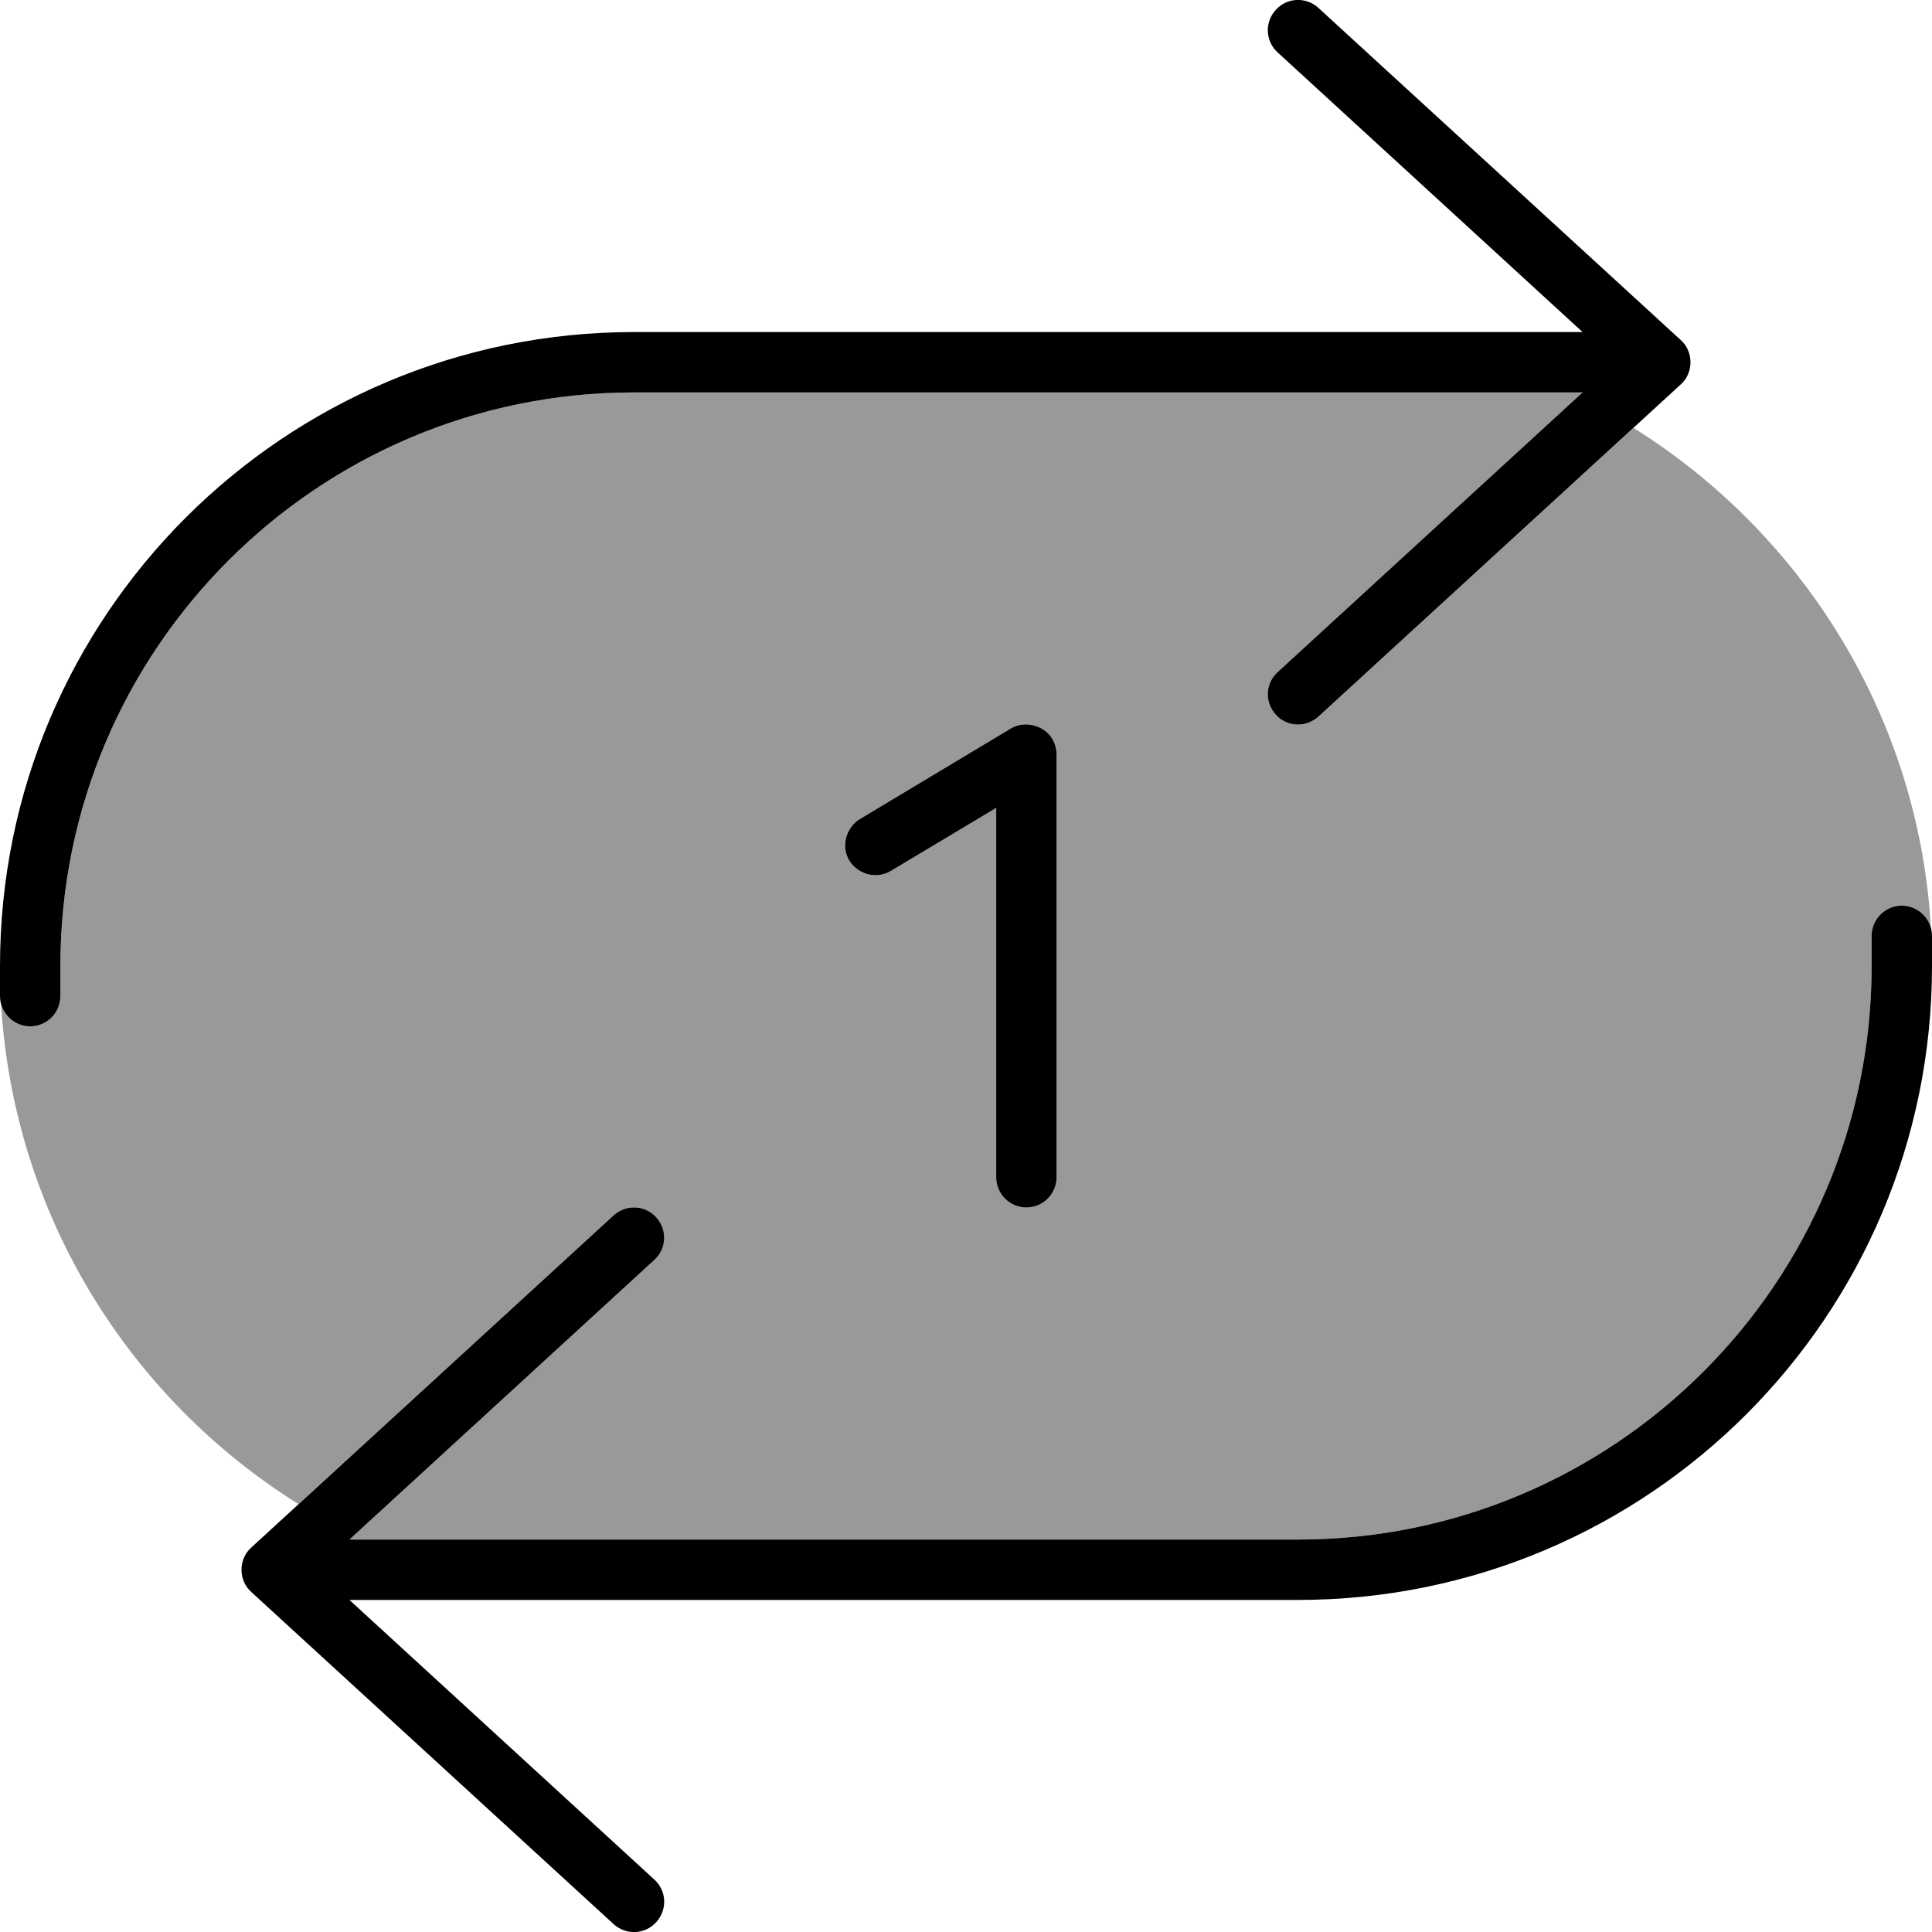 <svg fill="currentColor" xmlns="http://www.w3.org/2000/svg" viewBox="0 0 512 512"><!--! Font Awesome Pro 6.7.2 by @fontawesome - https://fontawesome.com License - https://fontawesome.com/license (Commercial License) Copyright 2024 Fonticons, Inc. --><defs><style>.fa-secondary{opacity:.4}</style></defs><path class="fa-secondary" d="M.3 266.3c1 3.3 4 5.7 7.7 5.7c4.4 0 8-3.6 8-8l0-8c0-83.9 68.1-152 152-152l251.4 0-80.8 74.1c-3.3 3-3.5 8-.5 11.3s8 3.5 11.3 .5l83.5-76.5c44.8 28 75.5 76.5 78.8 132.3c-1-3.3-4-5.7-7.7-5.7c-4.4 0-8 3.6-8 8l0 8c0 83.9-68.1 152-152 152L92.6 408l80.8-74.1c3.3-3 3.5-8 .5-11.3s-8-3.5-11.3-.5L79.1 398.6C34.3 370.6 3.7 322.1 .3 266.3zm224.8-38.2c2.3 3.8 7.2 5 11 2.7L264 214.1l0 97.9c0 4.4 3.6 8 8 8s8-3.6 8-8l0-112c0-2.9-1.6-5.5-4.1-7s-5.6-1.4-8.1 .1l-40 24c-3.8 2.3-5 7.2-2.7 11z"/><path class="fa-primary" d="M8 272c-4.4 0-8-3.6-8-8l0-8C0 163.2 75.2 88 168 88l251.4 0L338.6 13.9c-3.3-3-3.5-8-.5-11.3s8-3.5 11.3-.5l96 88c1.7 1.5 2.6 3.7 2.6 5.9s-.9 4.4-2.6 5.9l-96 88c-3.3 3-8.3 2.8-11.3-.5s-2.8-8.3 .5-11.3L419.4 104 168 104C84.1 104 16 172.1 16 256l0 8c0 4.4-3.6 8-8 8zm496-32c4.4 0 8 3.6 8 8l0 8c0 92.8-75.2 168-168 168L92.6 424l80.8 74.1c3.3 3 3.5 8 .5 11.3s-8 3.5-11.3 .5l-96-88c-1.7-1.5-2.6-3.7-2.6-5.9s.9-4.4 2.6-5.9l96-88c3.3-3 8.3-2.8 11.3 .5s2.8 8.3-.5 11.3L92.6 408 344 408c83.9 0 152-68.1 152-152l0-8c0-4.4 3.6-8 8-8zM280 200l0 112c0 4.4-3.6 8-8 8s-8-3.6-8-8l0-97.9-27.9 16.7c-3.8 2.3-8.7 1-11-2.7s-1-8.7 2.7-11l40-24c2.5-1.5 5.5-1.5 8.1-.1s4.1 4.1 4.1 7z"/></svg>
